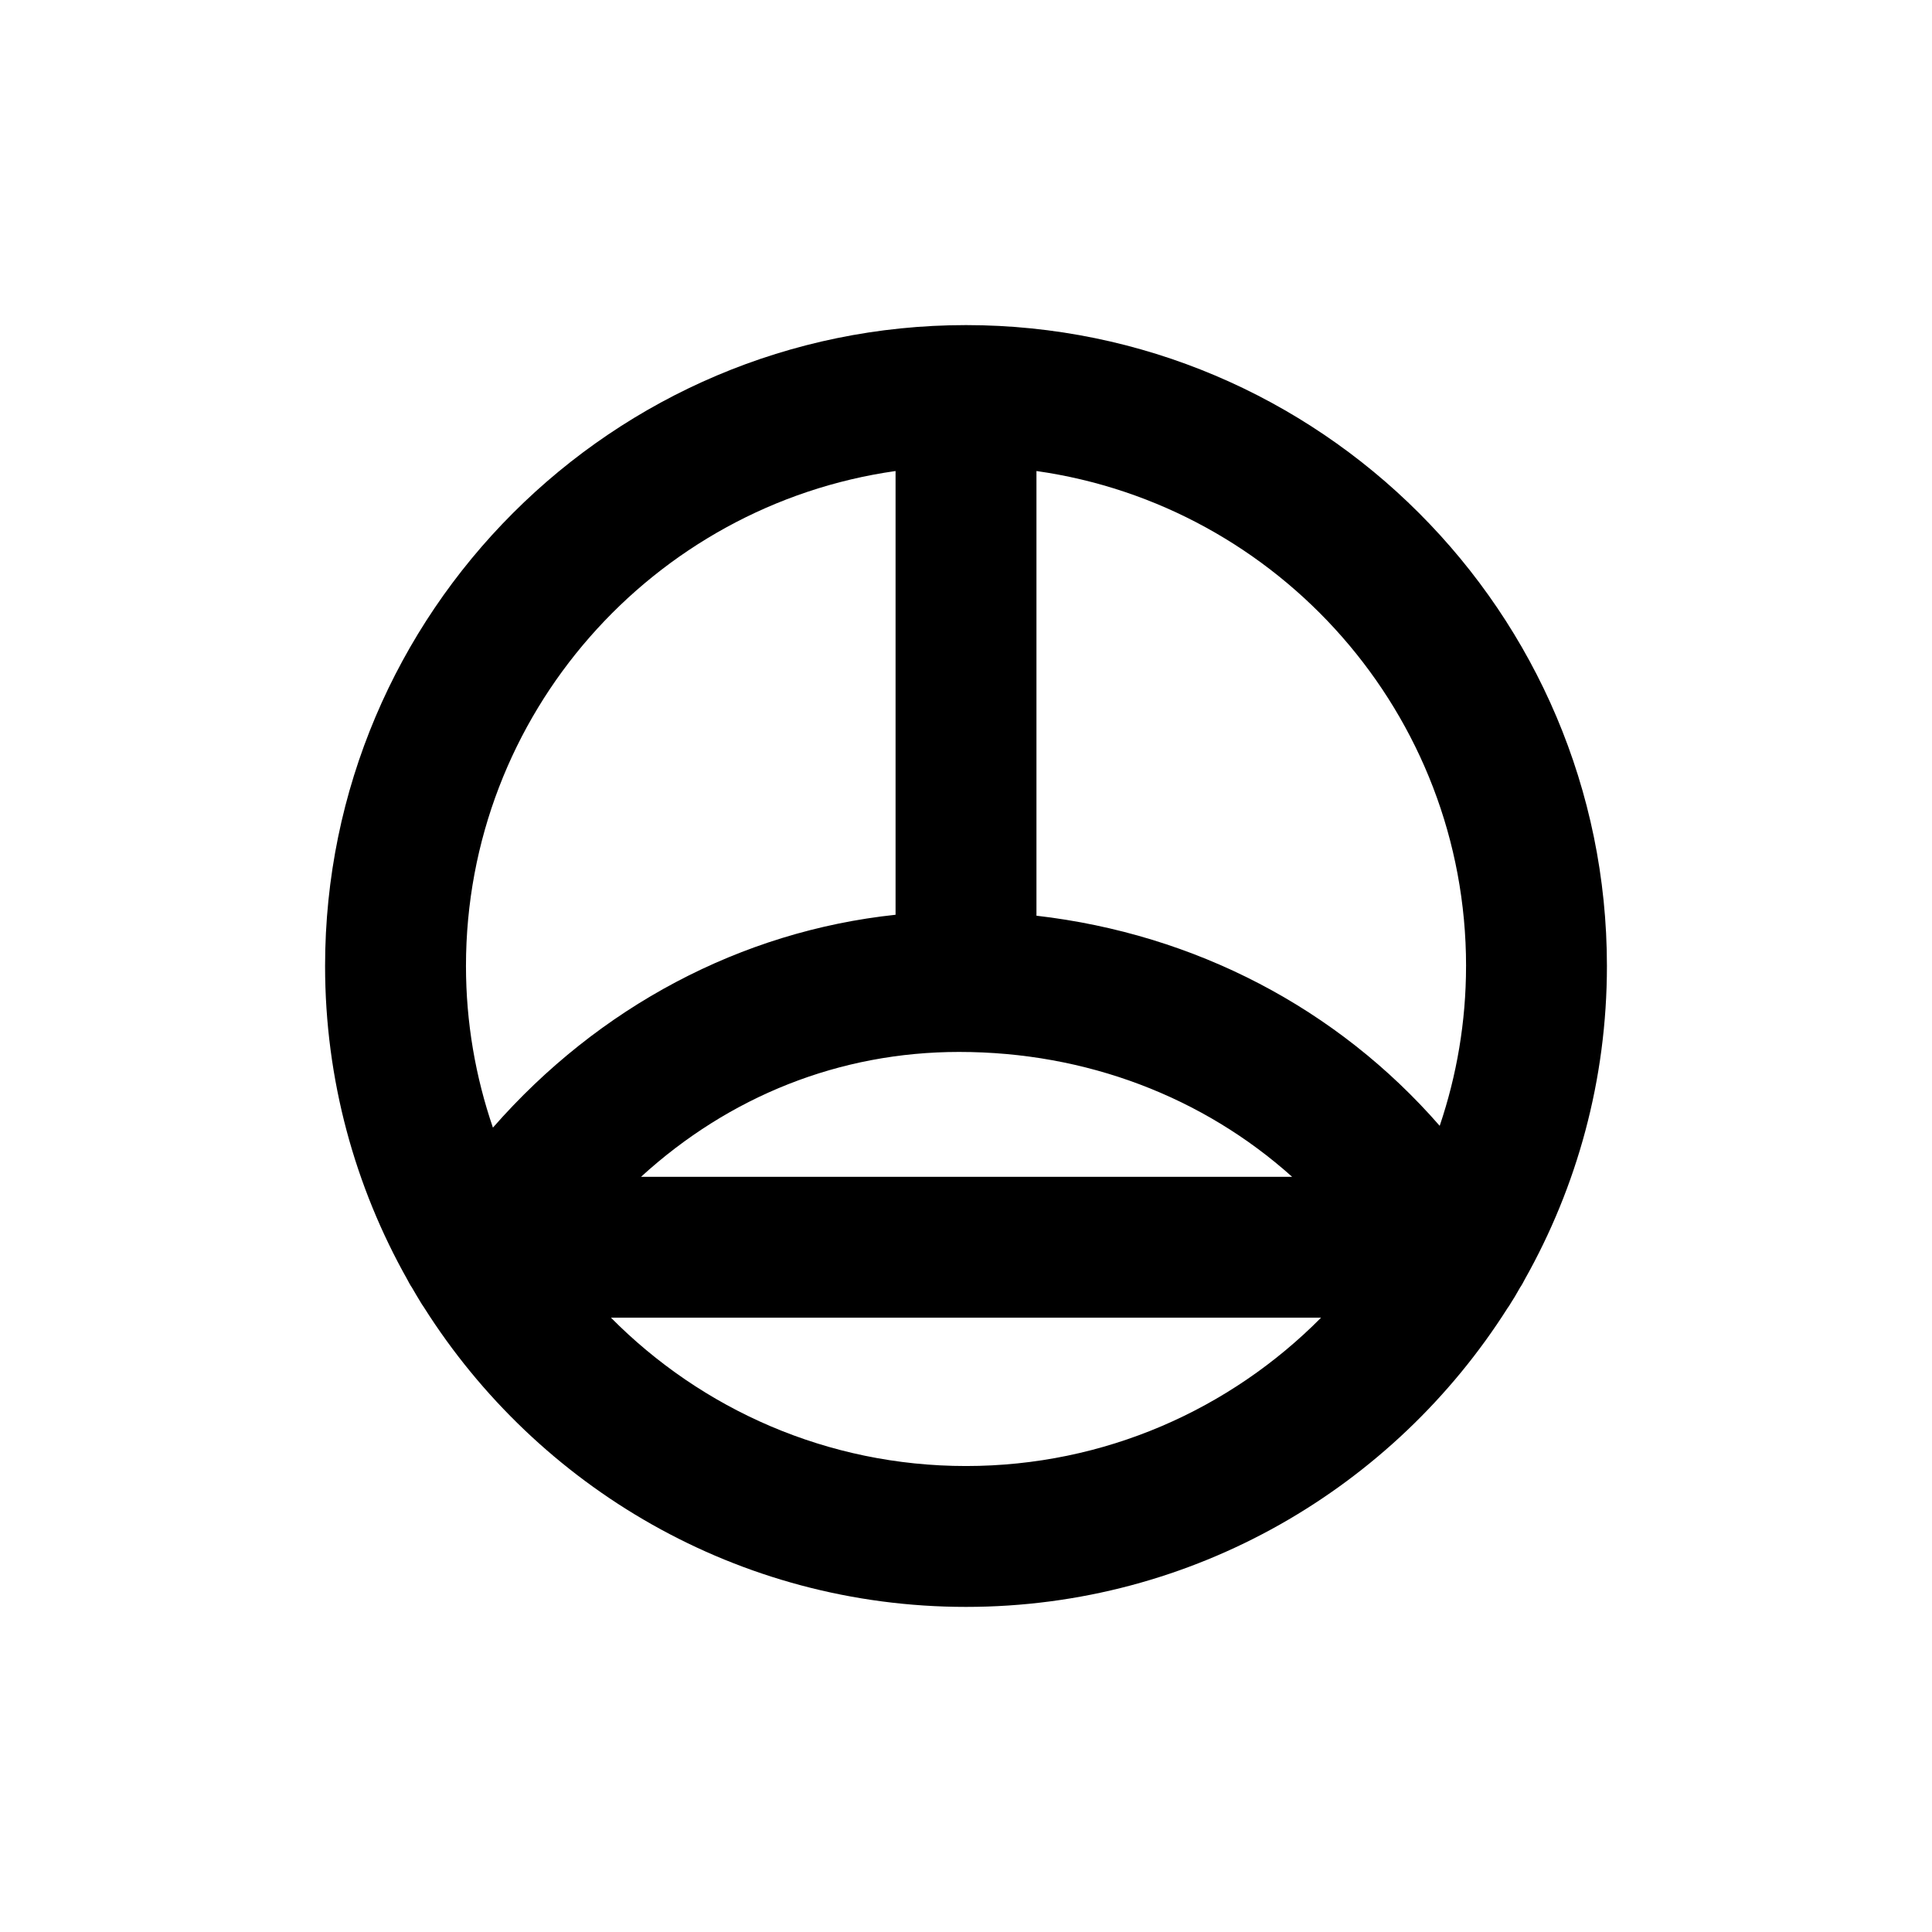 <?xml version="1.0" encoding="UTF-8"?>
<svg id="letters" xmlns="http://www.w3.org/2000/svg" width="96" height="96" viewBox="0 0 96 96">
  <path id="U_x2B_006E" d="M75.111,64.686c.053-.086.108-.17.16-.256.007-.013.015-.025.022-.038.082-.136.158-.276.238-.414.088-.126.159-.262.23-.399,2.597-4.609,4.086-9.922,4.086-15.579,0-17.56-14.286-31.846-31.847-31.846s-31.847,14.286-31.847,31.846c0,5.657,1.489,10.97,4.086,15.579.071.137.142.274.23.399.134.229.266.459.405.684.061.099.117.2.188.293,5.646,8.938,15.607,14.891,26.938,14.891,11.316,0,21.265-5.937,26.915-14.856.075-.096.132-.202.196-.305ZM47.66,52.27c6.317,0,12.123,2.241,16.545,6.205H31.853c4.378-4.001,9.865-6.205,15.807-6.205ZM72.847,48c0,2.777-.465,5.446-1.309,7.942-5.087-5.838-12.15-9.531-20.037-10.441v-22.096c12.048,1.707,21.347,12.083,21.347,24.595ZM44.5,23.405v22.049c-7.674.816-14.747,4.571-20.007,10.577-.864-2.521-1.339-5.221-1.339-8.031,0-12.512,9.298-22.888,21.347-24.595ZM48,72.846c-6.893,0-13.138-2.823-17.643-7.372h35.287c-4.506,4.549-10.75,7.372-17.643,7.372Z"/>
</svg>